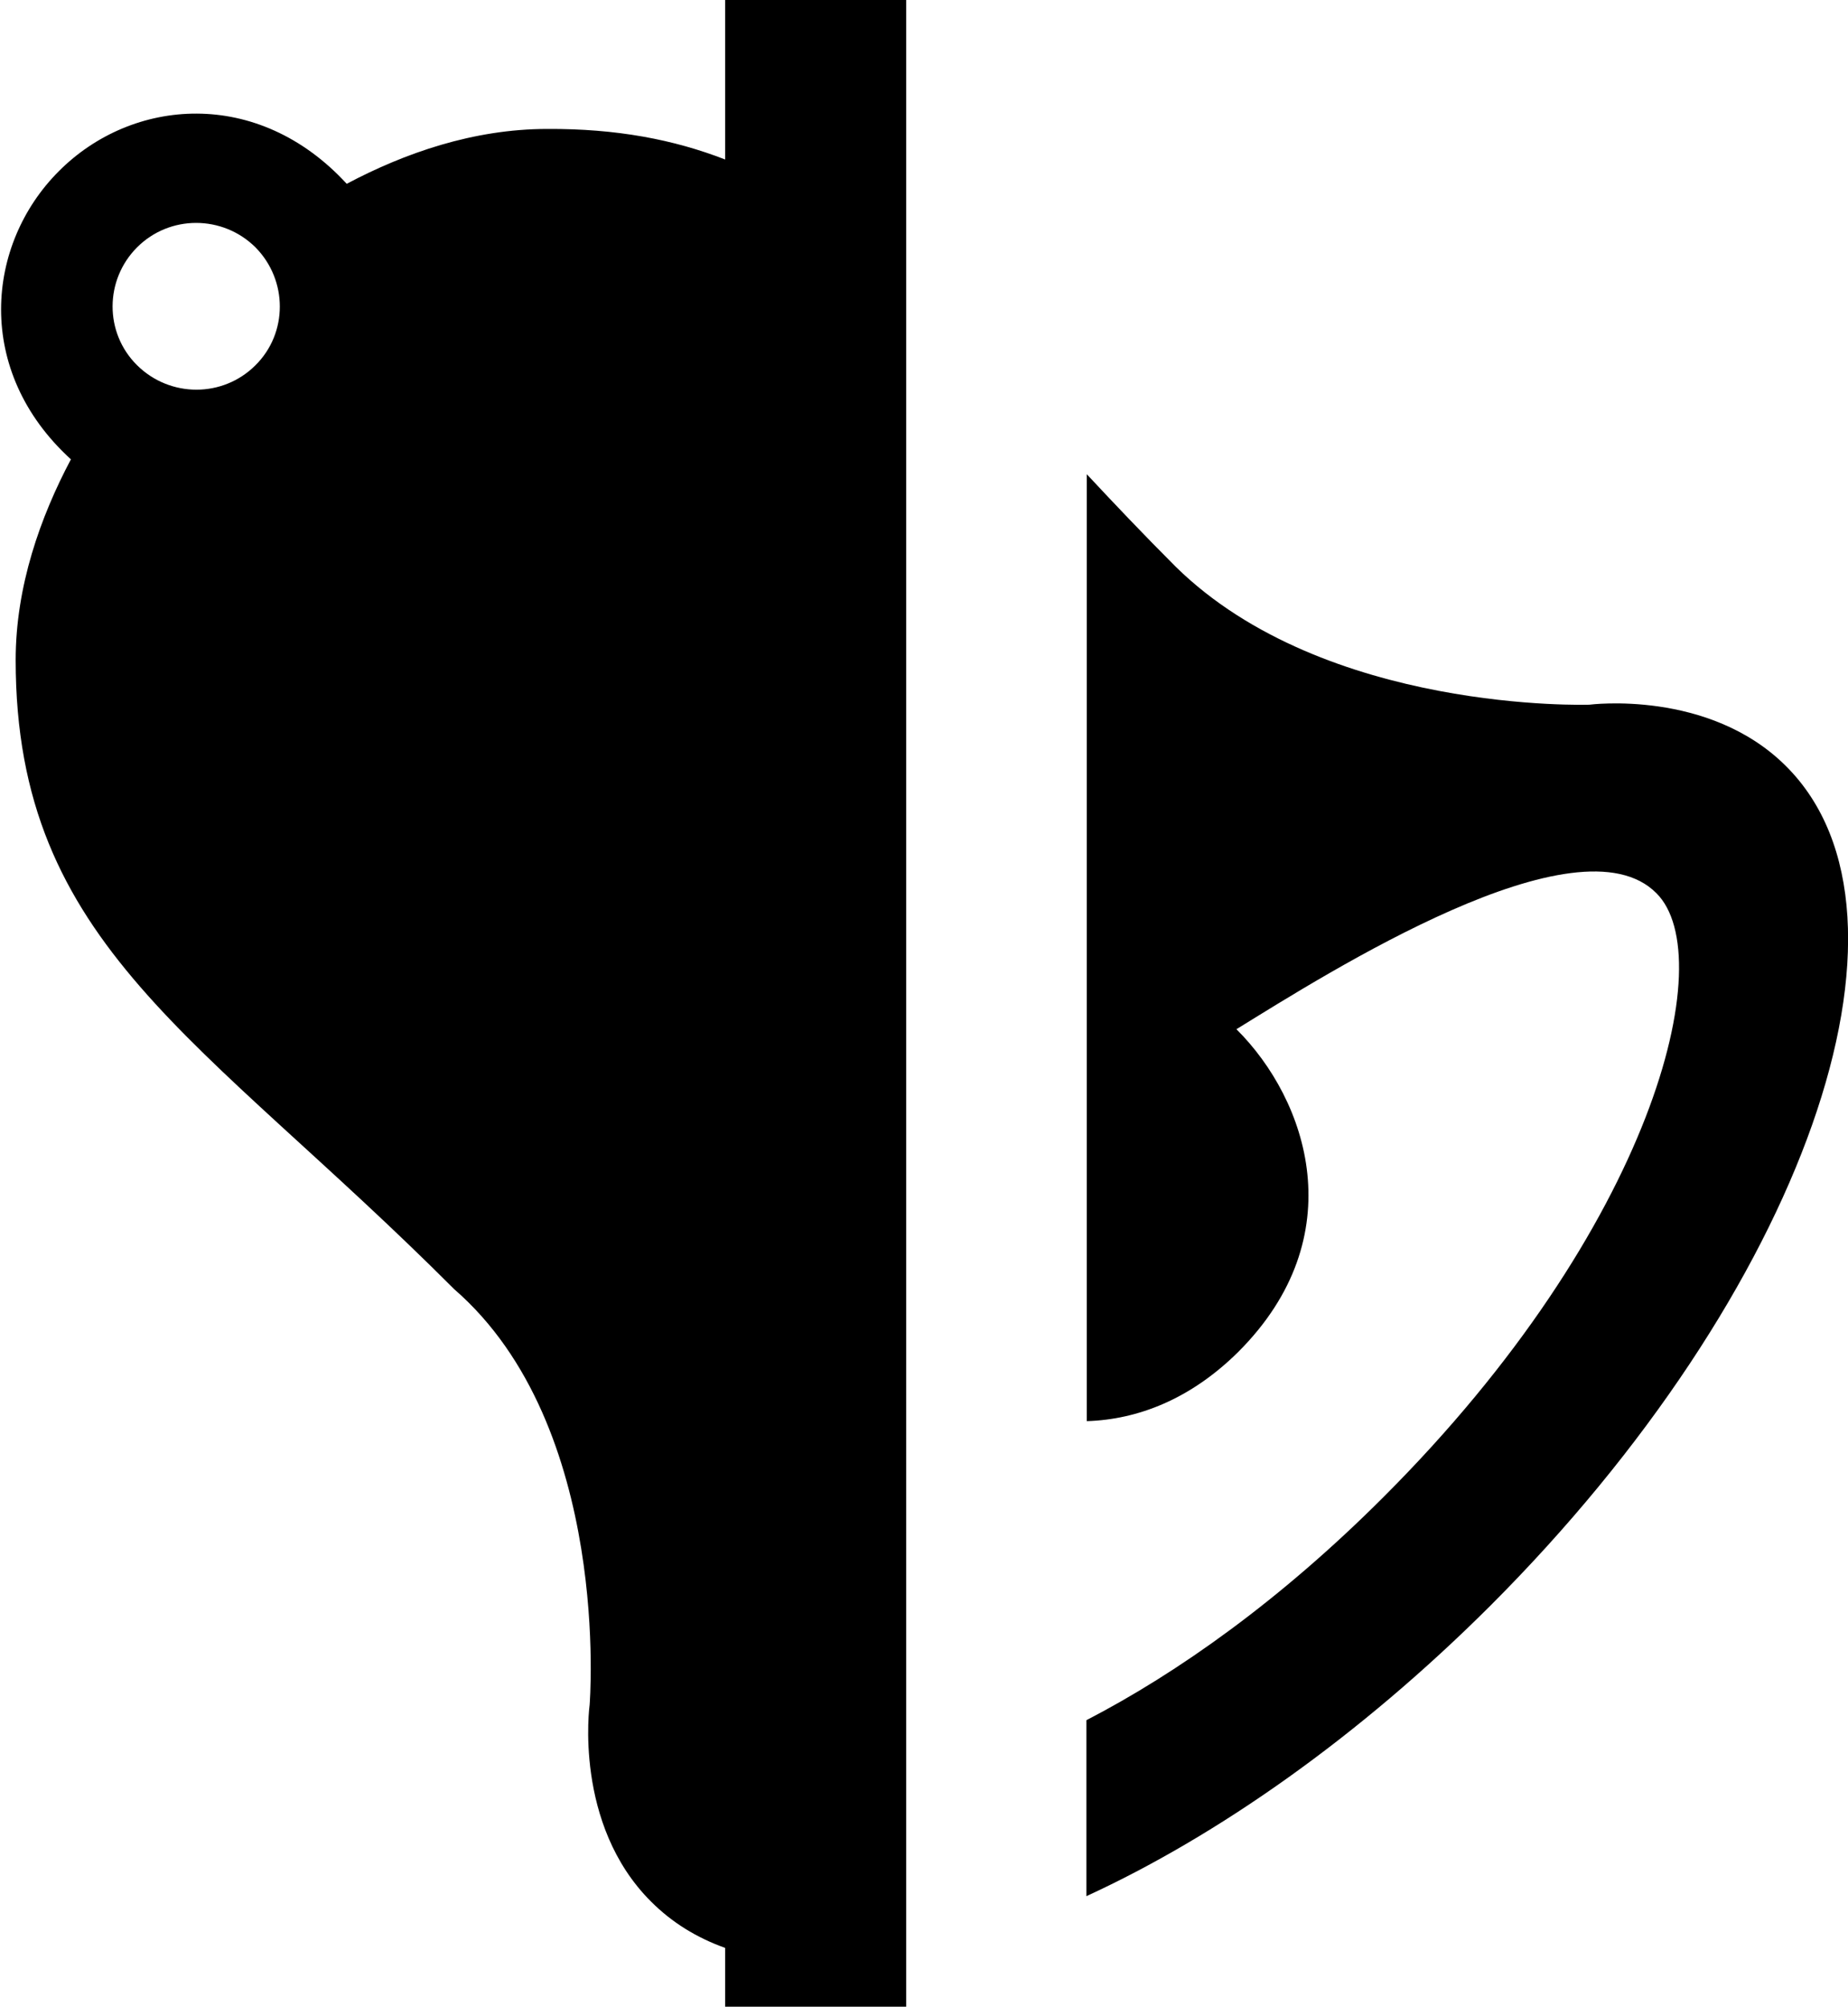 <?xml version="1.0" encoding="utf-8"?>
<!-- Generator: Adobe Illustrator 21.1.0, SVG Export Plug-In . SVG Version: 6.00 Build 0)  -->
<svg version="1.1" id="bell-rotate-slash" xmlns="http://www.w3.org/2000/svg" xmlns:xlink="http://www.w3.org/1999/xlink" x="0px"
	 y="0px" viewBox="0 0 471.7 512" style="enable-background:new 0 0 471.7 512;" xml:space="preserve">
<g>
	<path d="M455.9,195.5c-19.7-19.7-50.2-15.7-50.2-15.7s-67.4,2.3-105.6-35.2c-8.2-8.2-15.7-16.1-22.7-23.6v241.6
		c13-0.4,26.5-5.6,38.7-17.7c29.4-29.4,17.7-64.2-0.5-82.3c23.5-14.5,87.2-54.9,107.2-34.7c16.4,16.3-0.7,85.2-69.7,154.1
		c-26.2,26.2-52.4,44.8-75.8,56.9v44.9c33.5-15.4,69.6-40.7,103-74C460.4,329.8,494.3,233.8,455.9,195.5z"/>
	<path d="M231.3,0h-46.2v40.7c-13.1-5.1-27.8-7.9-45.4-7.8c-18.9,0-36.5,6.2-51.2,14C65.8,22.2,33.7,24.9,15,43.7
		c-18.6,18.6-21.7,50.9,3.1,73.5c-7.8,14.7-14.1,32.4-14.1,51.2c0,72.9,47.5,96,111.9,160.5c40.4,35,34.6,106.1,34.6,106.1
		s-4.2,30.4,15.7,50.2c5.3,5.3,11.6,9.2,18.9,11.8v15h46.2v-13c0,0,0,0,0,0v-43.2c0,0,0,0,0,0V348.1c0,0,0,0,0,0V72c0,0,0,0,0,0V0z
		 M65.2,93.2c-8.3,8.3-21.8,8.3-30.2,0c-8.4-8.3-8.3-21.8,0-30.1s21.8-8.3,30.2,0C73.5,71.5,73.5,85,65.2,93.2z"/>
</g>
</svg>
